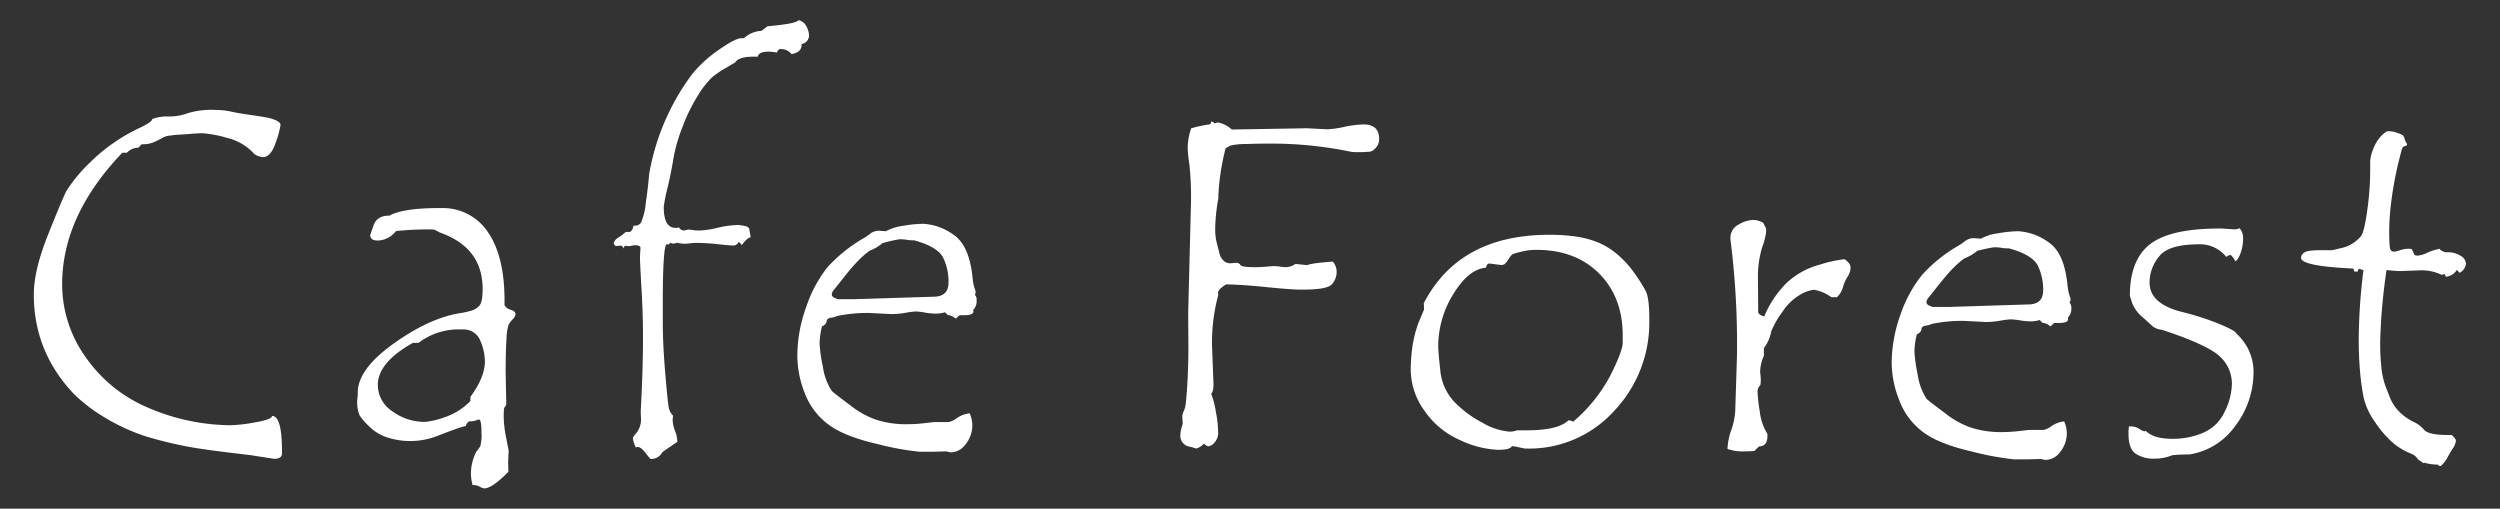 <svg id="レイヤー_1" data-name="レイヤー 1" xmlns="http://www.w3.org/2000/svg" viewBox="0 0 545.81 111.06"><rect x="0" y="0" width="545.81" height="111.06" fill="#333333" stroke="none"/><defs><style>.cls-1{fill:#fff;}</style></defs><title>logo_type</title><path class="cls-1" d="M61.58,98.91q0,1.28-1.74,1.26l-5.13-.8q-10.3-1.19-13.8-1.88a88.13,88.13,0,0,1-9-2.2,42.54,42.54,0,0,1-8.81-4,35.72,35.72,0,0,1-6.87-5.18,33.1,33.1,0,0,1-4.84-6.4,29.75,29.75,0,0,1-3-7.3,31.84,31.84,0,0,1-1-8.25q0-5.13,3.08-12.87t4.06-9.66a34.52,34.52,0,0,1,5.13-6.17,38.92,38.92,0,0,1,11.09-7.66c1.65-.8,2.47-1.41,2.48-1.81a9.18,9.18,0,0,1,3.55-.56A11.33,11.33,0,0,0,41,24.71,17.68,17.68,0,0,1,47,24a15.74,15.74,0,0,1,3.38.35c1,.23,2.32.46,3.94.69s2.88.43,3.75.59a8.86,8.86,0,0,1,2.24.67c.63.3.94.63.93,1a18.7,18.7,0,0,1-1.06,3.86c-.71,2.1-1.62,3.14-2.74,3.14a3.67,3.67,0,0,1-1.92-.68,11.55,11.55,0,0,0-6-3.53,25.69,25.69,0,0,0-5.2-1,30.58,30.58,0,0,0-3.11.18l-2.91.18a8.49,8.49,0,0,0-1,.14,4,4,0,0,0-1.63.4c-.6.34-1.14.62-1.64.85a6.46,6.46,0,0,1-1.38.5,5.45,5.45,0,0,1-1.24.15h-.49l-.7.76a3.43,3.43,0,0,0-2.52,1.1h-1q-13,13.59-13.13,28.44a27.35,27.35,0,0,0,5,16A31.52,31.52,0,0,0,32.3,89a46.3,46.3,0,0,0,18,3.84,33.81,33.81,0,0,0,5.38-.63c2.47-.42,3.71-.89,3.71-1.4,1.48,0,2.2,2.68,2.17,7.91Z"/><path class="cls-1" d="M112.56,68.64a2.08,2.08,0,0,1-.68,1.12A4.82,4.82,0,0,0,111,71a11.75,11.75,0,0,0-.42,3q-.17,2.41-.19,7.14l.14,6.87a1.22,1.22,0,0,1-.45,1,12.93,12.93,0,0,0-.11,1.89,24.79,24.79,0,0,0,.56,4.78l.52,2.7-.11,2.5L111,103c-2.39,2.43-4.15,3.64-5.31,3.63a2.68,2.68,0,0,1-.93-.36,2.83,2.83,0,0,0-1.28-.37h-.3a9.68,9.68,0,0,1-.37-2.55A10.69,10.69,0,0,1,104,98.6c.37-.47.64-.85.83-1.11a8.9,8.9,0,0,0,.29-3q0-2.91-.57-2.91a3.29,3.29,0,0,0-.62.2,3.17,3.17,0,0,1-1.11.2h-.4a1.75,1.75,0,0,0-.74,1.07q-.6-.06-6.49,2.24a16.61,16.61,0,0,1-5.53,1,16.34,16.34,0,0,1-5.23-.83A10,10,0,0,1,80.5,93a14.57,14.57,0,0,1-2-2.32A7.44,7.44,0,0,1,78,87.38l.11-1.28v-.4q0-5.08,7.75-10.63t14.39-6.67a20.08,20.08,0,0,0,2.77-.61,3.74,3.74,0,0,0,1.66-1.09c.45-.5.68-1.67.69-3.5q.06-9.06-9.19-12.38a5.1,5.1,0,0,1-.81-.41,1.82,1.82,0,0,0-.92-.31,63,63,0,0,0-8,.35,5.17,5.17,0,0,1-4,2.06c-1.08,0-1.62-.41-1.62-1.19,0,0,.25-.75.74-2.15s1.63-2.1,3.44-2.09q3.12-1.71,11.36-1.65a11.77,11.77,0,0,1,10.23,5.36q3.61,5.33,3.55,15.14v.71a2.34,2.34,0,0,0,1.38,1c.65.21,1,.51,1,.92Zm-9.85,18q3.14-4.29,3.16-7.71a11.92,11.92,0,0,0-1-4.53,3.91,3.91,0,0,0-4-2.47,14.44,14.44,0,0,0-9.5,2.93H90.15Q82.53,79.11,82.49,84a6.88,6.88,0,0,0,3.09,5.74,11.93,11.93,0,0,0,7.27,2.37A17.69,17.69,0,0,0,97,91.12a13.92,13.92,0,0,0,5.7-3.57Z"/><path class="cls-1" d="M174.34,4.41a2.39,2.39,0,0,1,1.72,1.36,4.5,4.5,0,0,1,.58,2A1.93,1.93,0,0,1,175,9.61v.2c0,1.09-.74,1.74-2.18,2a3,3,0,0,0-2.51-1.09c-.27,0-.5.25-.7.76a11.07,11.07,0,0,0-1.73-.21c-1.51,0-2.32.35-2.42,1.1h-.89c-2.17,0-3.52.4-4.06,1.25-.23.16-1,.6-2.18,1.3a17.63,17.63,0,0,0-3,2.09,20,20,0,0,0-2.92,3.77,38.24,38.24,0,0,0-3.38,6.87,35.75,35.75,0,0,0-2,6.91c-.29,1.84-.71,4-1.27,6.37a34.91,34.91,0,0,0-.85,4.22c0,3,.82,4.59,2.54,4.6a2.49,2.49,0,0,0,.79-.1,1.28,1.28,0,0,0,1.08.67,2.06,2.06,0,0,0,.57-.12,2.56,2.56,0,0,1,1.18,0,11,11,0,0,0,1.6.13,20.24,20.24,0,0,0,4-.6,21.31,21.31,0,0,1,4.52-.61,10.1,10.1,0,0,1,1.28.19c.66.12,1,.33,1.08.62s.18.92.34,1.91h-.1c-.36,0-1,.55-1.84,1.66a3.4,3.4,0,0,0-.69-.71,1.24,1.24,0,0,1-1.33.8c-.47,0-1.54-.09-3.23-.28s-3.17-.27-4.42-.28c-.4,0-.93,0-1.61.09s-1.16.09-1.45.09a10.56,10.56,0,0,1-1.48-.21,1.78,1.78,0,0,1-.74.19,2.69,2.69,0,0,1-.79-.2.35.35,0,0,1-.4.4l-.2-.1q-.84,0-.91,11.33l0,5.65q0,5,.58,11.71t.81,7.36a3.83,3.83,0,0,0,.88,1.45,3.62,3.62,0,0,0-.11,1,7.11,7.11,0,0,0,.51,2.27,7,7,0,0,1,.5,2.11v.31c-1,.67-2.12,1.42-3.28,2.26a2.71,2.71,0,0,1-2.33,1.46H142c-.27-.31-.68-.82-1.25-1.54s-1.09-1.07-1.55-1.08l-.39.1a6,6,0,0,1-.63-2q0-.3.87-1.29a4.76,4.76,0,0,0,.89-3.17L139.88,90l.23-4.73c.15-3.53.25-7.09.27-10.68s-.08-7.32-.31-11.27-.35-6.36-.35-7.21l.11-2q0-.55-1.23-.57a4,4,0,0,0-.64.1,4.76,4.76,0,0,1-.74.1,1.6,1.6,0,0,1-.64-.11.64.64,0,0,0-.4.66c-.19-.44-.42-.67-.69-.67l-1,.1c-.07,0-.23-.14-.49-.42v-.1c0-.47.37-.94,1.09-1.41a9.8,9.8,0,0,0,1.54-1.16h.94a1.68,1.68,0,0,0,.7-1.36h.39a1.51,1.51,0,0,0,1.29-.68A13.94,13.94,0,0,0,141,44.22c.36-2.44.59-4.48.71-6.1a50.48,50.48,0,0,1,4.41-13.73A48.68,48.68,0,0,1,151.26,16a28.38,28.38,0,0,1,5.81-5.22q3.52-2.44,4.8-2.44h.55a6,6,0,0,1,3.81-1.6l1.34-1Q173.84,5.18,174.34,4.41Z"/><path class="cls-1" d="M212.84,64.36a1.62,1.62,0,0,1,.38,1.18,2.77,2.77,0,0,1-.8,2.18c.06,0,.1.13.09.3,0,.55-.71.81-2.12.8h-.69a.8.8,0,0,0-.6.35c-.2.24-.35.35-.45.35a2.64,2.64,0,0,1-.46-.3,2.66,2.66,0,0,0-1.26-.42l-.59-.62a7.52,7.52,0,0,1-2.12.29,15.65,15.65,0,0,1-2.19-.21A14.44,14.44,0,0,0,200,68a17.14,17.14,0,0,0-2.3.29,18.39,18.39,0,0,1-3.09.28l-4.83-.24a32,32,0,0,0-7.06.67,4.07,4.07,0,0,1-1.31.37c-.58.08-.89.35-.95.8s-.39.83-1,1.09a16.56,16.56,0,0,0-.52,3.76,32.12,32.12,0,0,0,.71,5,12.88,12.88,0,0,0,1.94,5.31c.19.24,1.6,1.33,4.22,3.29a18.92,18.92,0,0,0,5.43,3,21.09,21.09,0,0,0,6.78,1,34.18,34.18,0,0,0,3.8-.23l2.07-.24,3.21,0a4.54,4.54,0,0,0,1.86-.91,6.17,6.17,0,0,1,2.75-1,6.75,6.75,0,0,1,.57,2.5A6.56,6.56,0,0,1,210.81,97a4.08,4.08,0,0,1-3.25,1.76l-1-.21-3.12.08-2.66,0a61.41,61.41,0,0,1-9.22-1.69q-7.34-1.68-10.82-4.35a15.38,15.38,0,0,1-5.09-6.88,22.3,22.3,0,0,1-1.57-8.13,31.45,31.45,0,0,1,2-10.74,28.47,28.47,0,0,1,4.55-8.47,33.15,33.15,0,0,1,7.69-6.23,10.63,10.63,0,0,0,1.52-1,3.18,3.18,0,0,1,1.95-.77l1.63.11a10.28,10.28,0,0,1,3.74-1.17,25.45,25.45,0,0,1,4.37-.45,12.46,12.46,0,0,1,6.57,2.33c2.37,1.55,3.79,4.74,4.25,9.6a10.43,10.43,0,0,0,.4,2.06,6.74,6.74,0,0,1,.27.89A1.67,1.67,0,0,1,212.84,64.36ZM192.68,53.08a9.86,9.86,0,0,1-2.82,1.66,18.35,18.35,0,0,0-2.39,2.07c-.76.77-1.51,1.61-2.24,2.5s-1.37,1.7-1.91,2.4-1,1.24-1.27,1.6a1.53,1.53,0,0,0-.45.93c0,.38.22.65.68.82l.64.26,3.65,0,17.18-.54q3.31,0,3.33-3a12,12,0,0,0-1.17-5.53c-.8-1.58-2.9-2.84-6.32-3.78-.39,0-1,0-1.67-.12s-1.25-.11-1.58-.11A30.75,30.75,0,0,0,192.68,53.08Z"/><path class="cls-1" d="M268.93,28.28,285.29,28l4.44.23a20.93,20.93,0,0,0,3.75-.53,21.66,21.66,0,0,1,4.24-.53c2.27,0,3.4,1.09,3.38,3.23a2.77,2.77,0,0,1-.28,1.22,3.16,3.16,0,0,1-.8,1,1.81,1.81,0,0,1-1,.5l-1.54.09c-.69,0-1.3,0-1.82,0a9.4,9.4,0,0,1-1.14-.16,84.72,84.72,0,0,0-16.89-1.7c-1.35,0-3.11,0-5.27.09a16.54,16.54,0,0,0-3.71.33,10.4,10.4,0,0,0-1.07.63A50,50,0,0,0,266,42.66v.61a40.84,40.84,0,0,0-.69,6.46,12.61,12.61,0,0,0,.28,3.05l.57,2.24a3.62,3.62,0,0,0,.83,1.74,2.09,2.09,0,0,0,1.63.72l1.19-.09a1,1,0,0,1,1,.46c.16.31,1.12.47,2.87.48a28.39,28.39,0,0,0,3.24-.15,9.57,9.57,0,0,1,2.37,0,8.38,8.38,0,0,0,1.21.14,3.65,3.65,0,0,0,2.33-.7l2.57.27c.59-.3,2.46-.55,5.59-.77a3.39,3.39,0,0,1,.83,2.3,4.09,4.09,0,0,1-1,2.61c-.68.83-2.91,1.22-6.7,1.2q-2.38,0-7.81-.57c-3.63-.36-6.49-.55-8.6-.57-1.19.71-1.79,1.33-1.8,1.87a.41.41,0,0,0,.1.31,40.5,40.5,0,0,0-1.41,10.83l.33,8.65c0,1.29-.18,2-.51,2.18A20,20,0,0,1,265.47,90a24.69,24.69,0,0,1,.48,4.25,3.24,3.24,0,0,1-.8,2.38,2.15,2.15,0,0,1-1.33.81,1.36,1.36,0,0,1-.93-.62,3.83,3.83,0,0,1-1.72,1.11,14.87,14.87,0,0,0-1.47-.42,2.38,2.38,0,0,1-2-2.61,7,7,0,0,1,.26-1.52l.25-.87-.09-1.67a3.81,3.81,0,0,1,.36-1.17,5.6,5.6,0,0,0,.4-1.53q.53-5.17.58-11.9l-.05-7.88L260,45.11a68.42,68.42,0,0,0-.33-9.24,28.93,28.93,0,0,1-.37-3.59,13.44,13.44,0,0,1,.77-4.27,28.87,28.87,0,0,1,4.15-.88l.3-.66.69.46.69-.2A6.18,6.18,0,0,1,268.93,28.28Z"/><path class="cls-1" d="M310.85,66.19q7.81-15.07,27.8-14.93a39.46,39.46,0,0,1,5.55.4,20.46,20.46,0,0,1,4.5,1.2,15.36,15.36,0,0,1,3.84,2.22A21.29,21.29,0,0,1,356,58.51a37.32,37.32,0,0,1,3.24,4.91q.88,1.55.84,6.63a28,28,0,0,1-7.81,19.81,25,25,0,0,1-19,8.07h-.4c-1.54-.35-2.4-.52-2.56-.52a.4.4,0,0,0-.3.1c-.3.47-1.3.7-3,.69a21.44,21.44,0,0,1-8.26-2.12,18.34,18.34,0,0,1-7.75-6.4,15.35,15.35,0,0,1-3-9c0-1.23.07-2.44.2-3.64a28.08,28.08,0,0,1,.56-3.46,25,25,0,0,1,.94-3.13l1.21-2.9Zm43.43,8.61V73.48q.06-8.46-5.06-13.67t-13.61-5.26a13.13,13.13,0,0,0-3.5.41,17.16,17.16,0,0,0-1.88.54,3.74,3.74,0,0,0-.87,1.07,4.9,4.9,0,0,1-.9,1.11,1.4,1.4,0,0,1-.77.17l-2.51-.32c-.36,0-.61.3-.75.91q-3.75.29-7.1,5.71A21.59,21.59,0,0,0,314,75.48c0,.85.14,2.65.45,5.38a11.47,11.47,0,0,0,3,6.8,23.53,23.53,0,0,0,6.21,4.63,13.88,13.88,0,0,0,5.93,1.95,4.77,4.77,0,0,0,1.18-.15l.45-.14h2c4.41,0,7.41-.64,9-2,.17-.13.26-.2.3-.2a2.45,2.45,0,0,1,.93.32,34,34,0,0,0,8.14-10.11Q354.27,76.63,354.28,74.8Z"/><path class="cls-1" d="M404,58.84a4.3,4.3,0,0,1-.71,1.7,8.33,8.33,0,0,0-.95,2.24,4.67,4.67,0,0,1-1.3,2.1h-1.23A8.81,8.81,0,0,0,396,63.26a7.65,7.65,0,0,0-2.92,1.05,11.6,11.6,0,0,0-3.93,3.77,19.8,19.8,0,0,0-2.45,4.28A8.65,8.65,0,0,1,385.1,76v1.68a8.7,8.7,0,0,0-.82,3.63,14.13,14.13,0,0,1,.14,1.76,4.85,4.85,0,0,1-.11,1.06,1.79,1.79,0,0,0-.6,1.22,34.36,34.36,0,0,0,.49,4.48,11.72,11.72,0,0,0,1.67,4.9v.46c0,1.52-.62,2.28-1.84,2.27l-1,1q-1.25.09-2.67.09a9.12,9.12,0,0,1-3.2-.54v-.2a14.59,14.59,0,0,1,.84-4,14.58,14.58,0,0,0,.84-4l.38-12a180.6,180.6,0,0,0-1.3-24.58c-.1-.75-.14-1.17-.14-1.27a3.21,3.21,0,0,1,1.82-2.94,6.56,6.56,0,0,1,3.14-1,4.38,4.38,0,0,1,2.22.63c.06.13.18.37.36.71a2,2,0,0,1,.27.67v.61a15.36,15.36,0,0,1-.88,3.4,22,22,0,0,0-.91,6.71l.05,6.26V68c0,.51.44.87,1.33,1.08a22.33,22.33,0,0,1,5-7.42,17,17,0,0,1,7.16-3.89,27.37,27.37,0,0,1,5.39-1.18c.85.61,1.27,1.18,1.27,1.68Z"/><path class="cls-1" d="M451.83,66.05a1.64,1.64,0,0,1,.39,1.17,2.84,2.84,0,0,1-.81,2.19c.07,0,.1.13.1.3,0,.55-.71.81-2.13.8h-.69a.76.76,0,0,0-.59.35c-.2.23-.35.35-.45.35a2.29,2.29,0,0,1-.47-.31,2.73,2.73,0,0,0-1.25-.41l-.59-.62a7.58,7.58,0,0,1-2.13.29,14.75,14.75,0,0,1-2.19-.22,18.27,18.27,0,0,0-2-.22,18.78,18.78,0,0,0-2.29.29,18.5,18.5,0,0,1-3.09.29l-4.84-.24a32,32,0,0,0-7.06.66,3.76,3.76,0,0,1-1.31.37c-.58.09-.89.35-.94.81s-.39.82-1,1.09a16.56,16.56,0,0,0-.52,3.76,31.85,31.85,0,0,0,.7,5,13.17,13.17,0,0,0,1.94,5.31c.2.24,1.6,1.33,4.22,3.28a19,19,0,0,0,5.43,3,21.46,21.46,0,0,0,6.78,1,36.8,36.8,0,0,0,3.8-.23l2.08-.24,3.21,0a4.6,4.6,0,0,0,1.85-.9A6.21,6.21,0,0,1,450.66,92a6.74,6.74,0,0,1,.58,2.5,6.57,6.57,0,0,1-1.44,4.16,4.08,4.08,0,0,1-3.25,1.76l-1-.21-3.11.08-2.67,0a61.74,61.74,0,0,1-9.21-1.7q-7.35-1.68-10.83-4.35a15.33,15.33,0,0,1-5.08-6.87A22.53,22.53,0,0,1,413,79.21a31.75,31.75,0,0,1,2-10.75A28.4,28.4,0,0,1,419.65,60a32.68,32.68,0,0,1,7.69-6.23,11.65,11.65,0,0,0,1.51-1,3.26,3.26,0,0,1,2-.78l1.62.12a10.35,10.35,0,0,1,3.74-1.17,26.69,26.69,0,0,1,4.37-.46,12.51,12.51,0,0,1,6.57,2.34q3.57,2.31,4.25,9.59a10.46,10.46,0,0,0,.41,2.07,5.23,5.23,0,0,1,.26.89A1.71,1.71,0,0,1,451.83,66.05ZM431.68,54.77a10.26,10.26,0,0,1-2.83,1.66,19,19,0,0,0-2.38,2.06c-.77.78-1.51,1.61-2.24,2.51s-1.37,1.69-1.92,2.4-1,1.24-1.27,1.59a1.57,1.57,0,0,0-.45.94c0,.37.23.65.69.82l.64.26,3.65,0,17.18-.54q3.3,0,3.32-3A12,12,0,0,0,444.91,58c-.8-1.58-2.91-2.85-6.32-3.78-.4,0-1,0-1.68-.12s-1.25-.11-1.58-.11A31.28,31.28,0,0,0,431.68,54.77Z"/><path class="cls-1" d="M488.19,72.77A11.21,11.21,0,0,1,492,81.34,19.35,19.35,0,0,1,488,93a15.14,15.14,0,0,1-10,6.22c-.89,0-2.14,0-3.76.17a9.85,9.85,0,0,1-3.85.74A7,7,0,0,1,466.19,99c-1-.75-1.51-2.23-1.49-4.44a8.83,8.83,0,0,1,.1-1.47h.4a3.63,3.63,0,0,1,1.87.55,3.3,3.3,0,0,0,1.13.54l.3-.1q1.67,1.7,5.66,1.72a16.6,16.6,0,0,0,6.92-1.35,9.09,9.09,0,0,0,4.65-4.63A14.09,14.09,0,0,0,487.27,84a8,8,0,0,0-2.74-6.28Q481.77,75.21,472,72a4.08,4.08,0,0,1-1.92-.67l-2.26-2.05a7.6,7.6,0,0,1-2.34-3.17L465,64.57q0-8,4.59-11.39t15.6-3.28l2.76.18a4,4,0,0,0,1-.25,3.15,3.15,0,0,1,.77,2.29,9.58,9.58,0,0,1-.56,3.18c-.37,1-.76,1.58-1.15,1.75a3.67,3.67,0,0,0-1-1.38h-.1a.84.84,0,0,0-.44.17,3.2,3.2,0,0,1-.45.23,7.28,7.28,0,0,0-5.75-2.74c-4.45,0-7.38.82-8.81,2.56a9,9,0,0,0-2.16,5.81q0,4.64,7.11,6.41a59.7,59.7,0,0,1,8.52,2.78C487.1,71.84,488.2,72.46,488.19,72.77Z"/><path class="cls-1" d="M532.68,54.31c0,.2.22.38.59.53a3.35,3.35,0,0,0,.59.23h.54a5.14,5.14,0,0,1,2.81.78,2.12,2.12,0,0,1,1.17,1.72,2.6,2.6,0,0,1-1.4,2l-.58-.66A3.19,3.19,0,0,1,534,60.42l-.3-.61-.59.2a10.32,10.32,0,0,0-4.43-1l-4.64.17c-.66,0-1.65-.08-3-.22a129.15,129.15,0,0,0-1.39,15.53c0,1.39,0,3,.19,4.86a17.83,17.83,0,0,0,.83,4.55q.63,1.75,1.26,3.24a9.25,9.25,0,0,0,2.15,3A11.31,11.31,0,0,0,527,92.12a6.86,6.86,0,0,1,2.25,1.72c.64.74,2.31,1.11,5,1.13h1c.62.51.93.94.93,1.28a3.88,3.88,0,0,1-.72,1.72c-.49.78-.87,1.44-1.16,2a7.23,7.23,0,0,1-1.41,1.77h-.2a.44.44,0,0,1-.39-.31,10.46,10.46,0,0,1-3.06-.43c0,.07,0,.1-.1.1a1.25,1.25,0,0,1-.47-.28,3.27,3.27,0,0,0-.71-.44,3,3,0,0,0-1.42-1.28,14.11,14.11,0,0,1-4.11-2.43,22.62,22.62,0,0,1-3.89-4.51,15.07,15.07,0,0,1-2.5-5.36,51.78,51.78,0,0,1-.8-5.89q-.3-3.45-.27-7.36A125.54,125.54,0,0,1,516,59l-1-.36-.3.66h-.69l-.2-.67q-11.44-.52-11.43-2.34a1.45,1.45,0,0,1,.72-1.17c.48-.35,1.87-.52,4.18-.5h1.92l2.08-.49a7.68,7.68,0,0,0,2.23-.9,8,8,0,0,0,1.91-1.62c.55-.64,1.06-2.89,1.55-6.75a62.1,62.1,0,0,0,.5-7.58V35.17a8.43,8.43,0,0,1,.71-2.74,8.17,8.17,0,0,1,1.73-2.79c.68-.67,1.16-1,1.46-1a6.09,6.09,0,0,1,2.07.39,4.6,4.6,0,0,1,1.23.55,2.24,2.24,0,0,1,.34.79,2.77,2.77,0,0,0,.49,1v.21c0,.13-.12.23-.37.3a1.18,1.18,0,0,0-.47.2c-.06.07-.12.13-.17.2s-.3,1-.74,2.74-.81,3.53-1.12,5.29-.55,3.49-.73,5.18-.27,3.38-.28,5q0,3.56.27,4a.94.94,0,0,0,.83.46,5.67,5.67,0,0,0,1.26-.32,6.06,6.06,0,0,1,1.86-.32,2.26,2.26,0,0,1,.74.11l.58,1.28a2.45,2.45,0,0,0,.79.1,6.54,6.54,0,0,0,2.1-.67A12.19,12.19,0,0,1,532.68,54.31Z"/></svg>